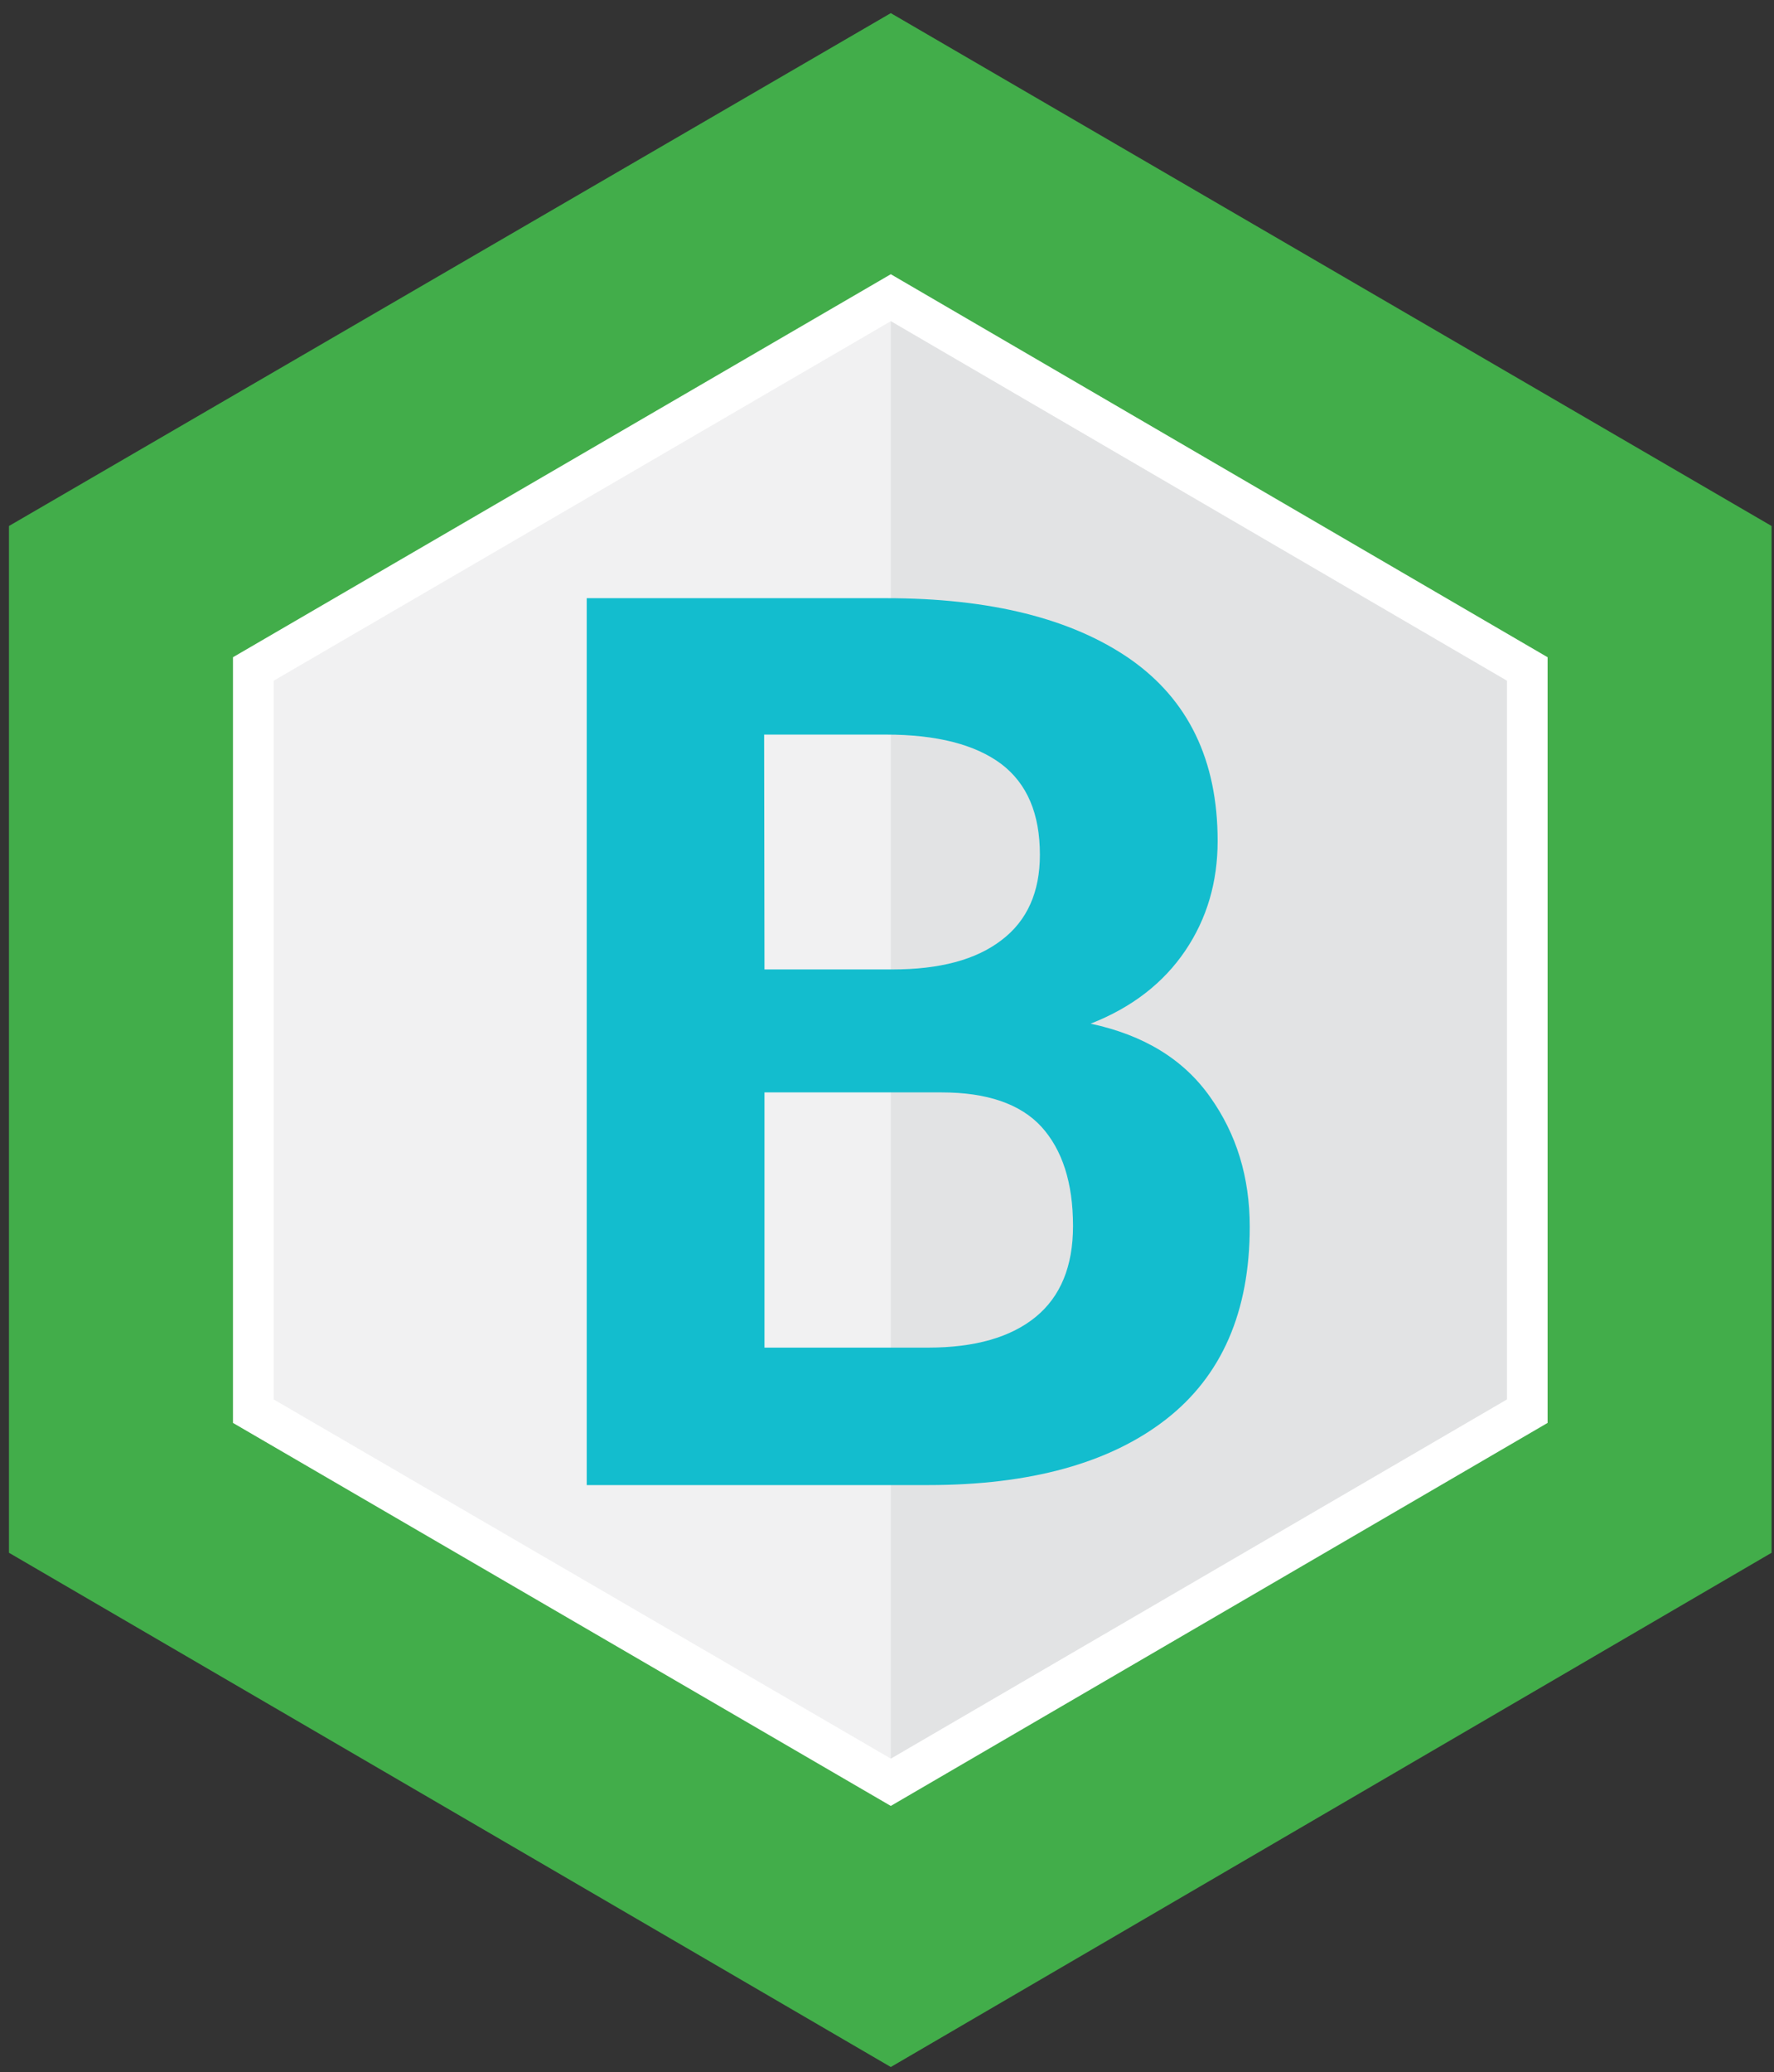 <?xml version="1.0" encoding="utf-8"?>
<!-- Generator: Adobe Illustrator 18.1.1, SVG Export Plug-In . SVG Version: 6.00 Build 0)  -->
<svg version="1.1" id="Layer_1" xmlns="http://www.w3.org/2000/svg" xmlns:xlink="http://www.w3.org/1999/xlink" x="0px" y="0px"
	 viewBox="43 0 514 600" enable-background="new 43 0 514 600" xml:space="preserve">
<rect x="43" y="0" width="514" height="600" fill="#333333" stroke="none"/>
<g>
	<polygon fill="#42AD4A" points="556.3,449.6 301.1,598.5 45.6,449.6 45.6,152.3 301.1,3.8 556.3,152.3 	"/>
	<polygon fill="#FFFFFF" points="110.5,412 110.5,190.3 301.1,79.4 491.4,190.3 491.4,412 301.1,522.9 	"/>
	<polygon fill="#F1F1F2" points="122.3,405.2 122.3,197.1 301.1,93 479.6,197.1 479.6,405.2 301.1,509.2 	"/>
	<polygon fill="#E2E3E4" points="301.1,93 301.1,509.2 479.6,405.2 479.6,197.1 	"/>
	<g enable-background="new    ">
		<path fill="#13BDCE" d="M213,429.9V173.2h86.7c30.2,0,53.8,5.9,70.7,17.6c16.9,11.8,25.4,29.3,25.4,52.7c0,11.9-3.1,22.5-9.4,31.8
			S371,291.7,359,296.4c15.4,3.3,26.9,10.3,34.6,21.2c7.7,10.8,11.5,23.3,11.5,37.6c0,24.6-8.1,43.2-24.3,55.8
			c-16.2,12.6-39.2,19-68.9,19H213V429.9z M264.5,280.7h37c13.8,0,24.3-2.8,31.7-8.5c7.4-5.6,11.1-13.9,11.1-24.7
			c0-11.9-3.7-20.6-11.2-26.3c-7.5-5.6-18.6-8.5-33.4-8.5h-35.3L264.5,280.7L264.5,280.7z M264.5,316.3v73.9h47.4
			c13.6,0,24-3,31.2-8.9s10.8-14.7,10.8-26.3c0-12.5-3.1-22.1-9.2-28.8c-6.1-6.6-15.8-9.9-28.9-9.9L264.5,316.3L264.5,316.3z"/>
	</g>
</g>
</svg>
